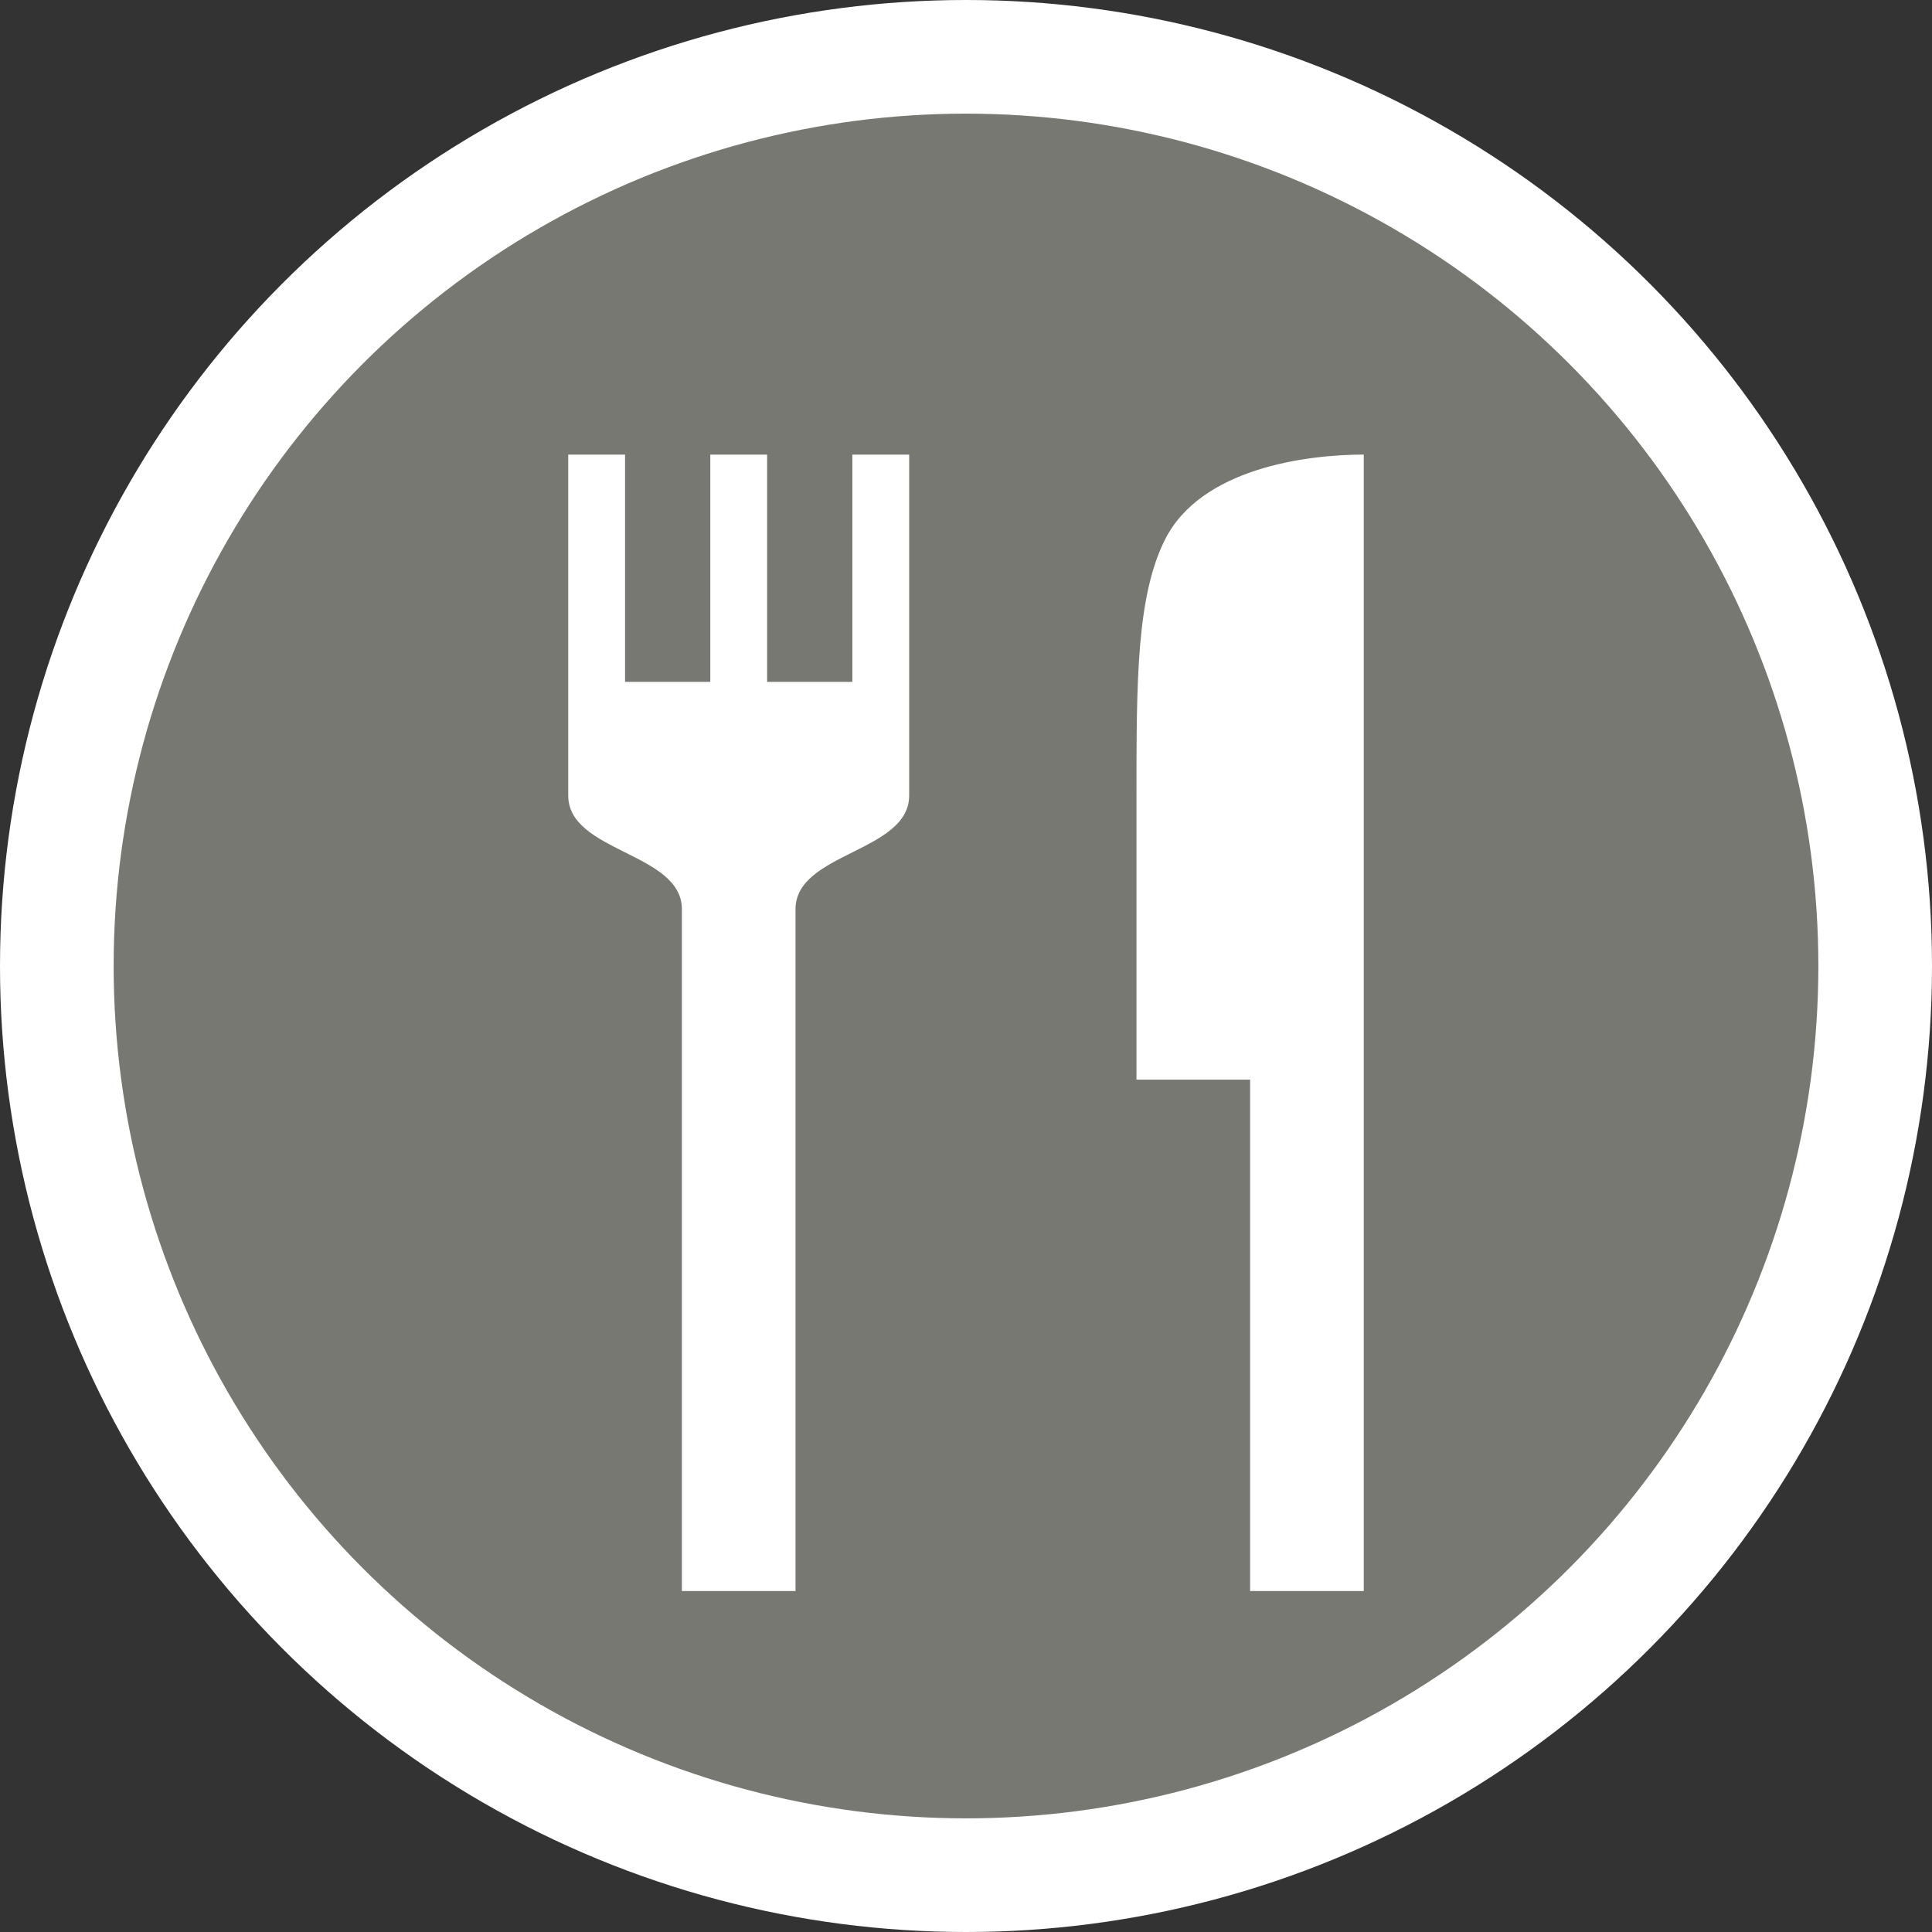 <?xml version="1.0" encoding="UTF-8" standalone="no"?>
<svg width="17px" height="17px" viewBox="0 0 17 17" version="1.1" xmlns="http://www.w3.org/2000/svg" xmlns:xlink="http://www.w3.org/1999/xlink" xmlns:sketch="http://www.bohemiancoding.com/sketch/ns">
    <rect x="0" y="0" width="17" height="17" fill="#333333" stroke="none"/>
    <!-- Generator: Sketch 3.3.3 (12072) - http://www.bohemiancoding.com/sketch -->
    <title>restaurant-s</title>
    <desc>Created with Sketch.</desc>
    <defs></defs>
    <g id="Icons" stroke="none" stroke-width="1" fill="none" fill-rule="evenodd" sketch:type="MSPage">
        <g id="POI" sketch:type="MSLayerGroup" transform="translate(-90, -264)">
            <g id="restaurant-s" transform="translate(90, 264)" sketch:type="MSShapeGroup">
                <circle id="Oval-1-Copy-43" fill="#FFFFFF" cx="8.5" cy="8.5" r="8.5"></circle>
                <circle id="Oval-1-Copy-42" fill="#777871" cx="8.5" cy="8.5" r="7.5"></circle>
                <path d="M5.5,4 L5,4 L5,7 C5,7.5 6,7.5 6,8 L6,14 L7,14 L7,8 C7,7.5 8,7.5 8,7 L8,4 L7.5,4 L7.5,6 L6.75,6 L6.75,4 L6.25,4 L6.25,6 L5.5,6 L5.5,4 Z M12,4 C11.5,4 10.566,4.118 10.25,4.75 C10,5.25 10,6 10,7 L10,9.5 L11,9.5 L11,14 L12,14 L12,4 Z" id="rect6396-8-copy" fill="#FFFFFF"></path>
            </g>
        </g>
    </g>
</svg>